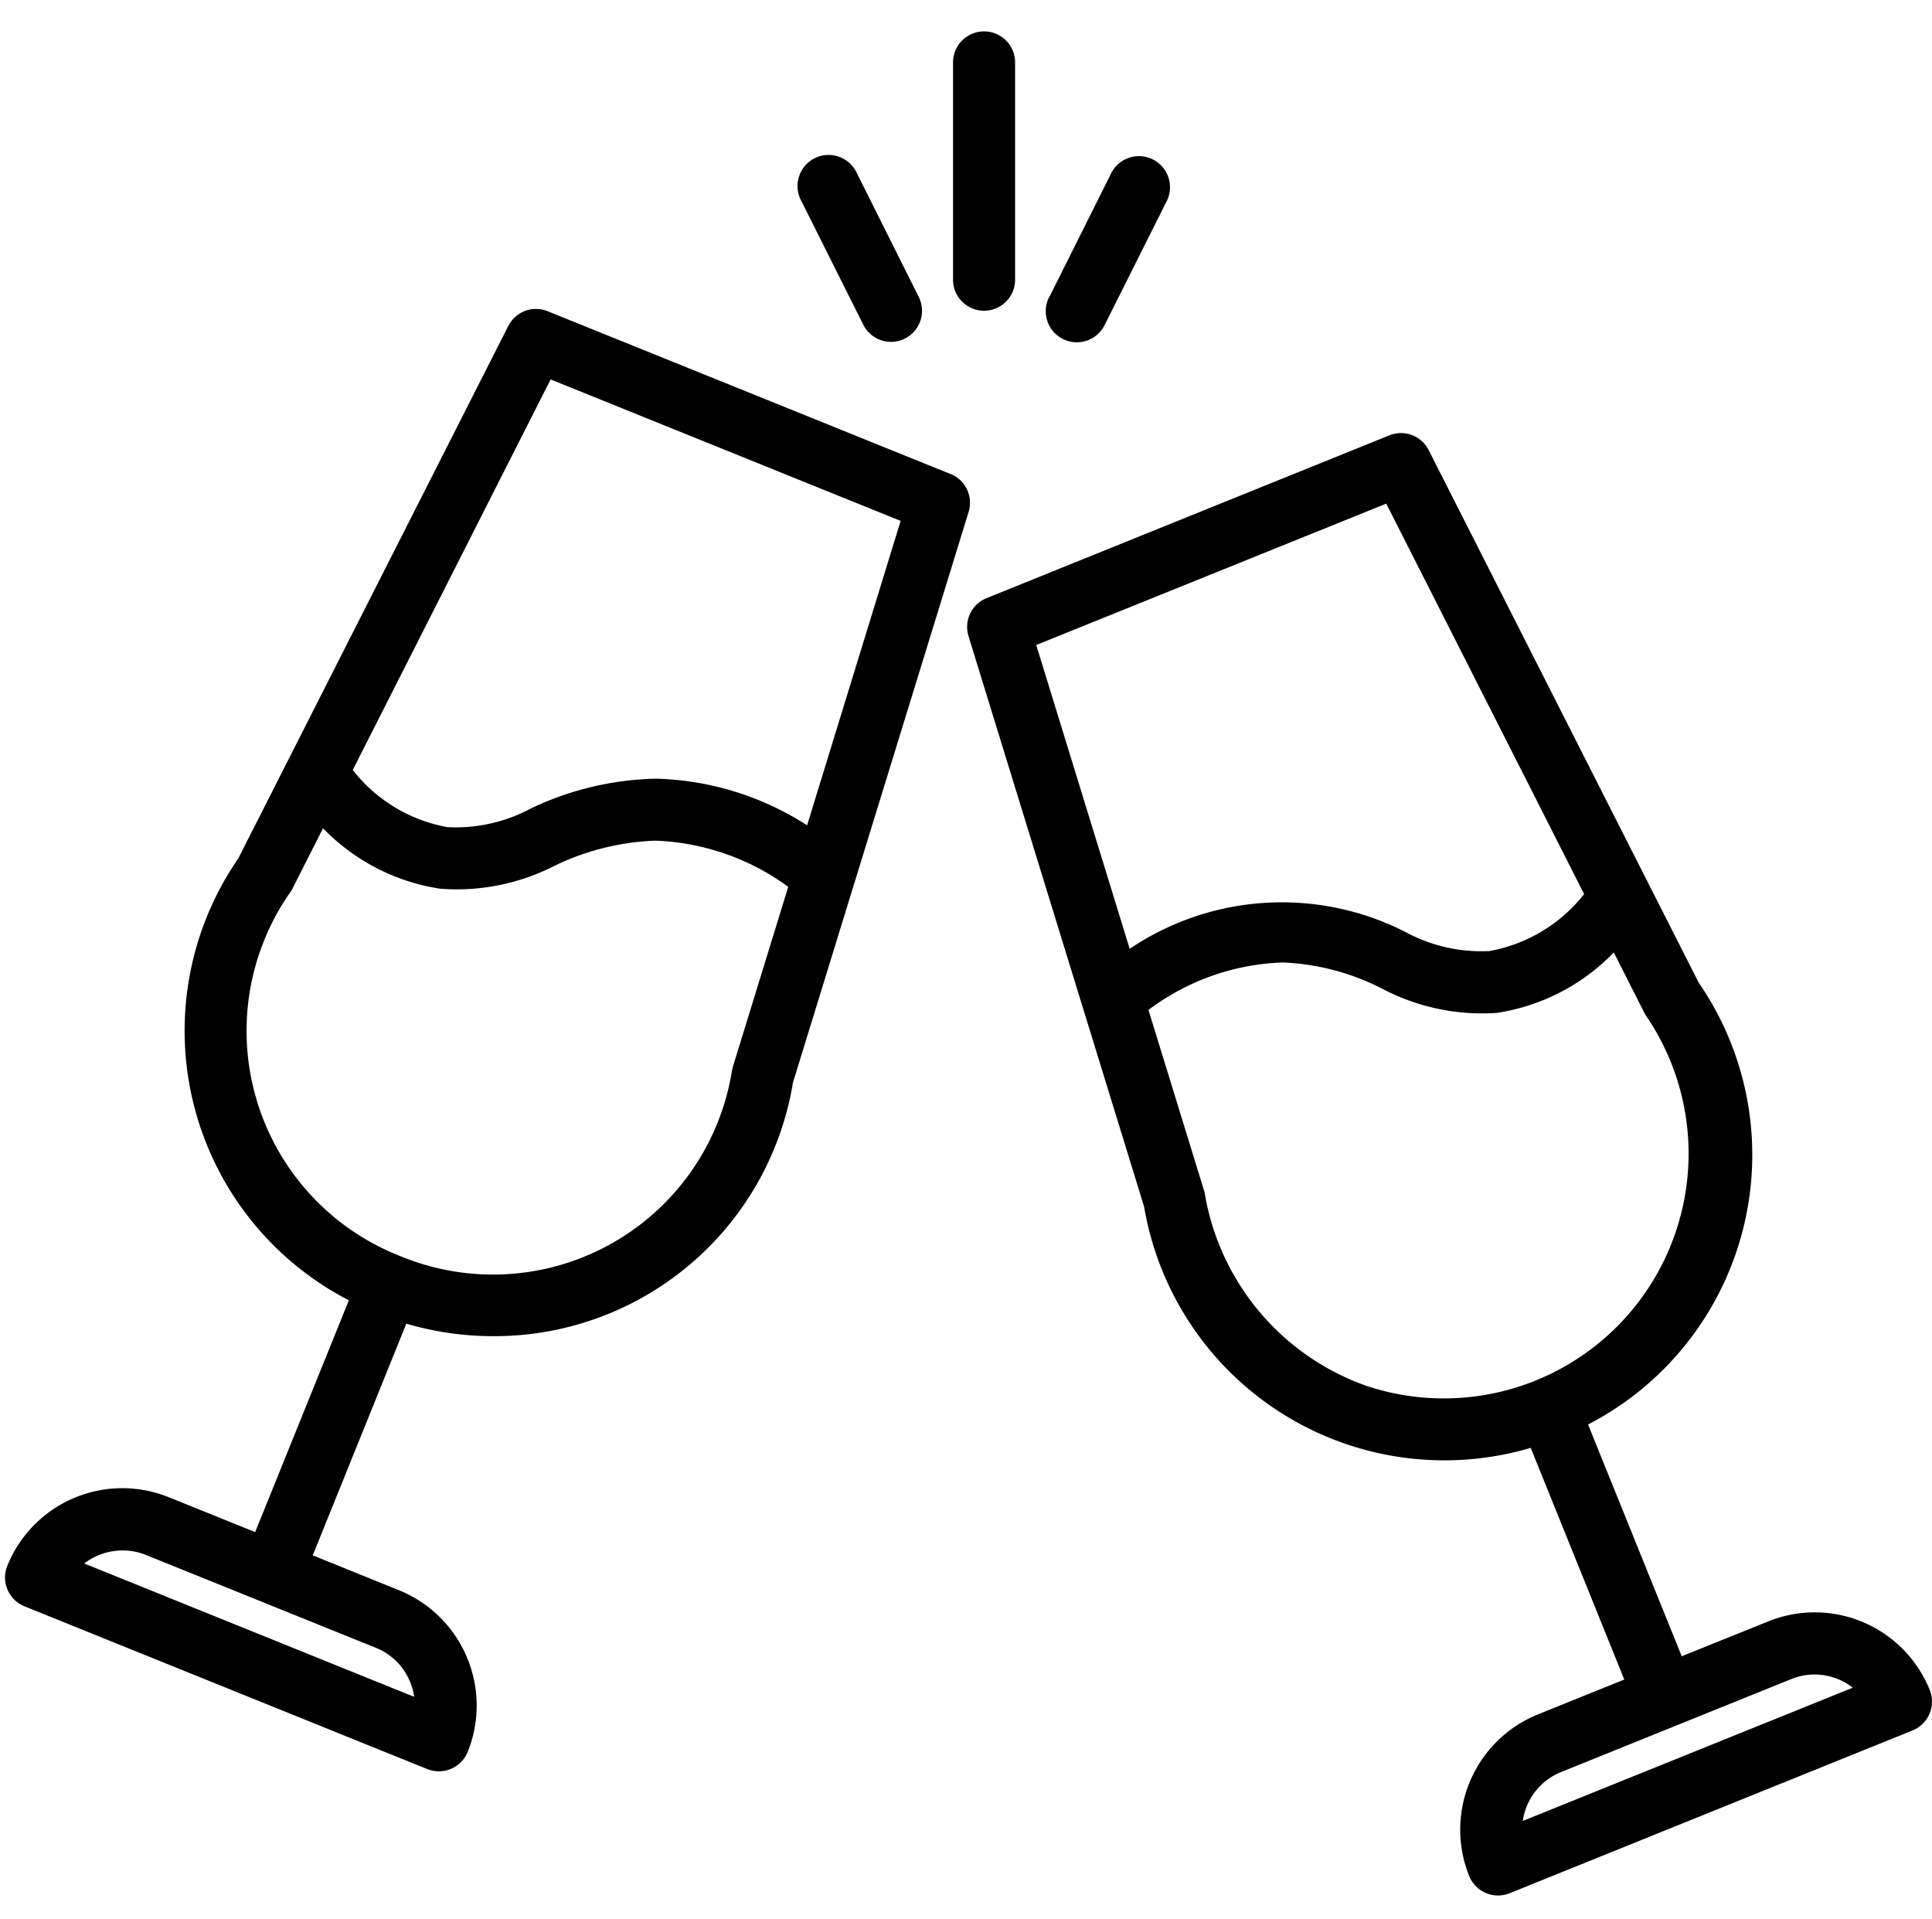 <svg id="Group_150809" data-name="Group 150809" xmlns="http://www.w3.org/2000/svg" width="64.437" height="64" viewBox="0 0 64.437 64">
  <rect id="Rectangle_24363" data-name="Rectangle 24363" width="64" height="64" fill="none"/>
  <path id="Path_220155" data-name="Path 220155" d="M66.473,58.441a4.137,4.137,0,0,0-5.391-2.288L58.2,57.315l-3.124-7.73a10.121,10.121,0,0,0,3.69-14.735L49.76,17.089a1.035,1.035,0,0,0-1.312-.492L35.012,22.027a1.037,1.037,0,0,0-.6,1.265L40.27,42.326a10.157,10.157,0,0,0,12.893,8.038l3.121,7.727L53.4,59.255a4.146,4.146,0,0,0-2.288,5.391,1.04,1.04,0,0,0,.96.647,1.057,1.057,0,0,0,.388-.075L65.9,59.788a1.039,1.039,0,0,0,.572-1.348ZM48.345,18.874l6.6,13.022a5.184,5.184,0,0,1-3.162,1.9,5.316,5.316,0,0,1-2.8-.637,9.08,9.08,0,0,0-9.195.562L36.671,23.589Zm-.725,29.4a8.258,8.258,0,0,1-5.328-6.392.778.778,0,0,0-.028-.111l-1.85-6.012a7.894,7.894,0,0,1,4.436-1.581h.057a7.929,7.929,0,0,1,3.281.862,7.155,7.155,0,0,0,3.846.818,6.852,6.852,0,0,0,3.9-2.016l1.012,2c.018.034.036.067.057.1A8.164,8.164,0,0,1,47.62,48.275ZM52.9,62.806a2.067,2.067,0,0,1,1.276-1.63l7.676-3.1a2.063,2.063,0,0,1,2.052.287ZM33.811,17.886,20.375,12.457a1.034,1.034,0,0,0-1.312.492L10.055,30.711a10.116,10.116,0,0,0,3.69,14.732l-3.124,7.73L7.744,52.012A4.137,4.137,0,0,0,2.353,54.3a1.037,1.037,0,0,0,.572,1.348l13.436,5.429a1.057,1.057,0,0,0,.388.075,1.04,1.04,0,0,0,.96-.647,4.149,4.149,0,0,0-2.288-5.391l-2.88-1.165,3.121-7.727a10.23,10.23,0,0,0,2.9.417,10.09,10.09,0,0,0,9.995-8.457l5.859-19.032a1.037,1.037,0,0,0-.6-1.265ZM15.919,58.666l-11-4.446a2.1,2.1,0,0,1,2.052-.287l7.676,3.1a2.07,2.07,0,0,1,1.276,1.633ZM26.529,37.743a8.071,8.071,0,0,1-11.074,6.224A8.065,8.065,0,0,1,11.815,31.8a.636.636,0,0,0,.057-.1l1.012-2a6.859,6.859,0,0,0,3.905,2.016,7.149,7.149,0,0,0,3.846-.779,8.422,8.422,0,0,1,3.338-.823A8,8,0,0,1,28.4,31.654l-1.84,5.978c-.008.036-.018.072-.026.111Zm2.5-8.141a9.774,9.774,0,0,0-5.036-1.555,10.165,10.165,0,0,0-4.156.983,5.313,5.313,0,0,1-2.8.634,5.17,5.17,0,0,1-3.162-1.907l6.6-13.025,11.674,4.718Zm-.2-20.837a1.036,1.036,0,1,1,1.853-.926l2.07,4.141a1.035,1.035,0,0,1-.463,1.39,1.022,1.022,0,0,1-.463.109A1.034,1.034,0,0,1,30.9,12.9Zm8.281,3.214,2.07-4.141a1.036,1.036,0,0,1,1.853.926L38.961,12.9a1.036,1.036,0,1,1-1.853-.926Zm-3.214-.572V4.16a1.035,1.035,0,1,1,2.07,0v7.246a1.035,1.035,0,1,1-2.07,0Z" transform="translate(-2.11 -2.078)"/>
</svg>
